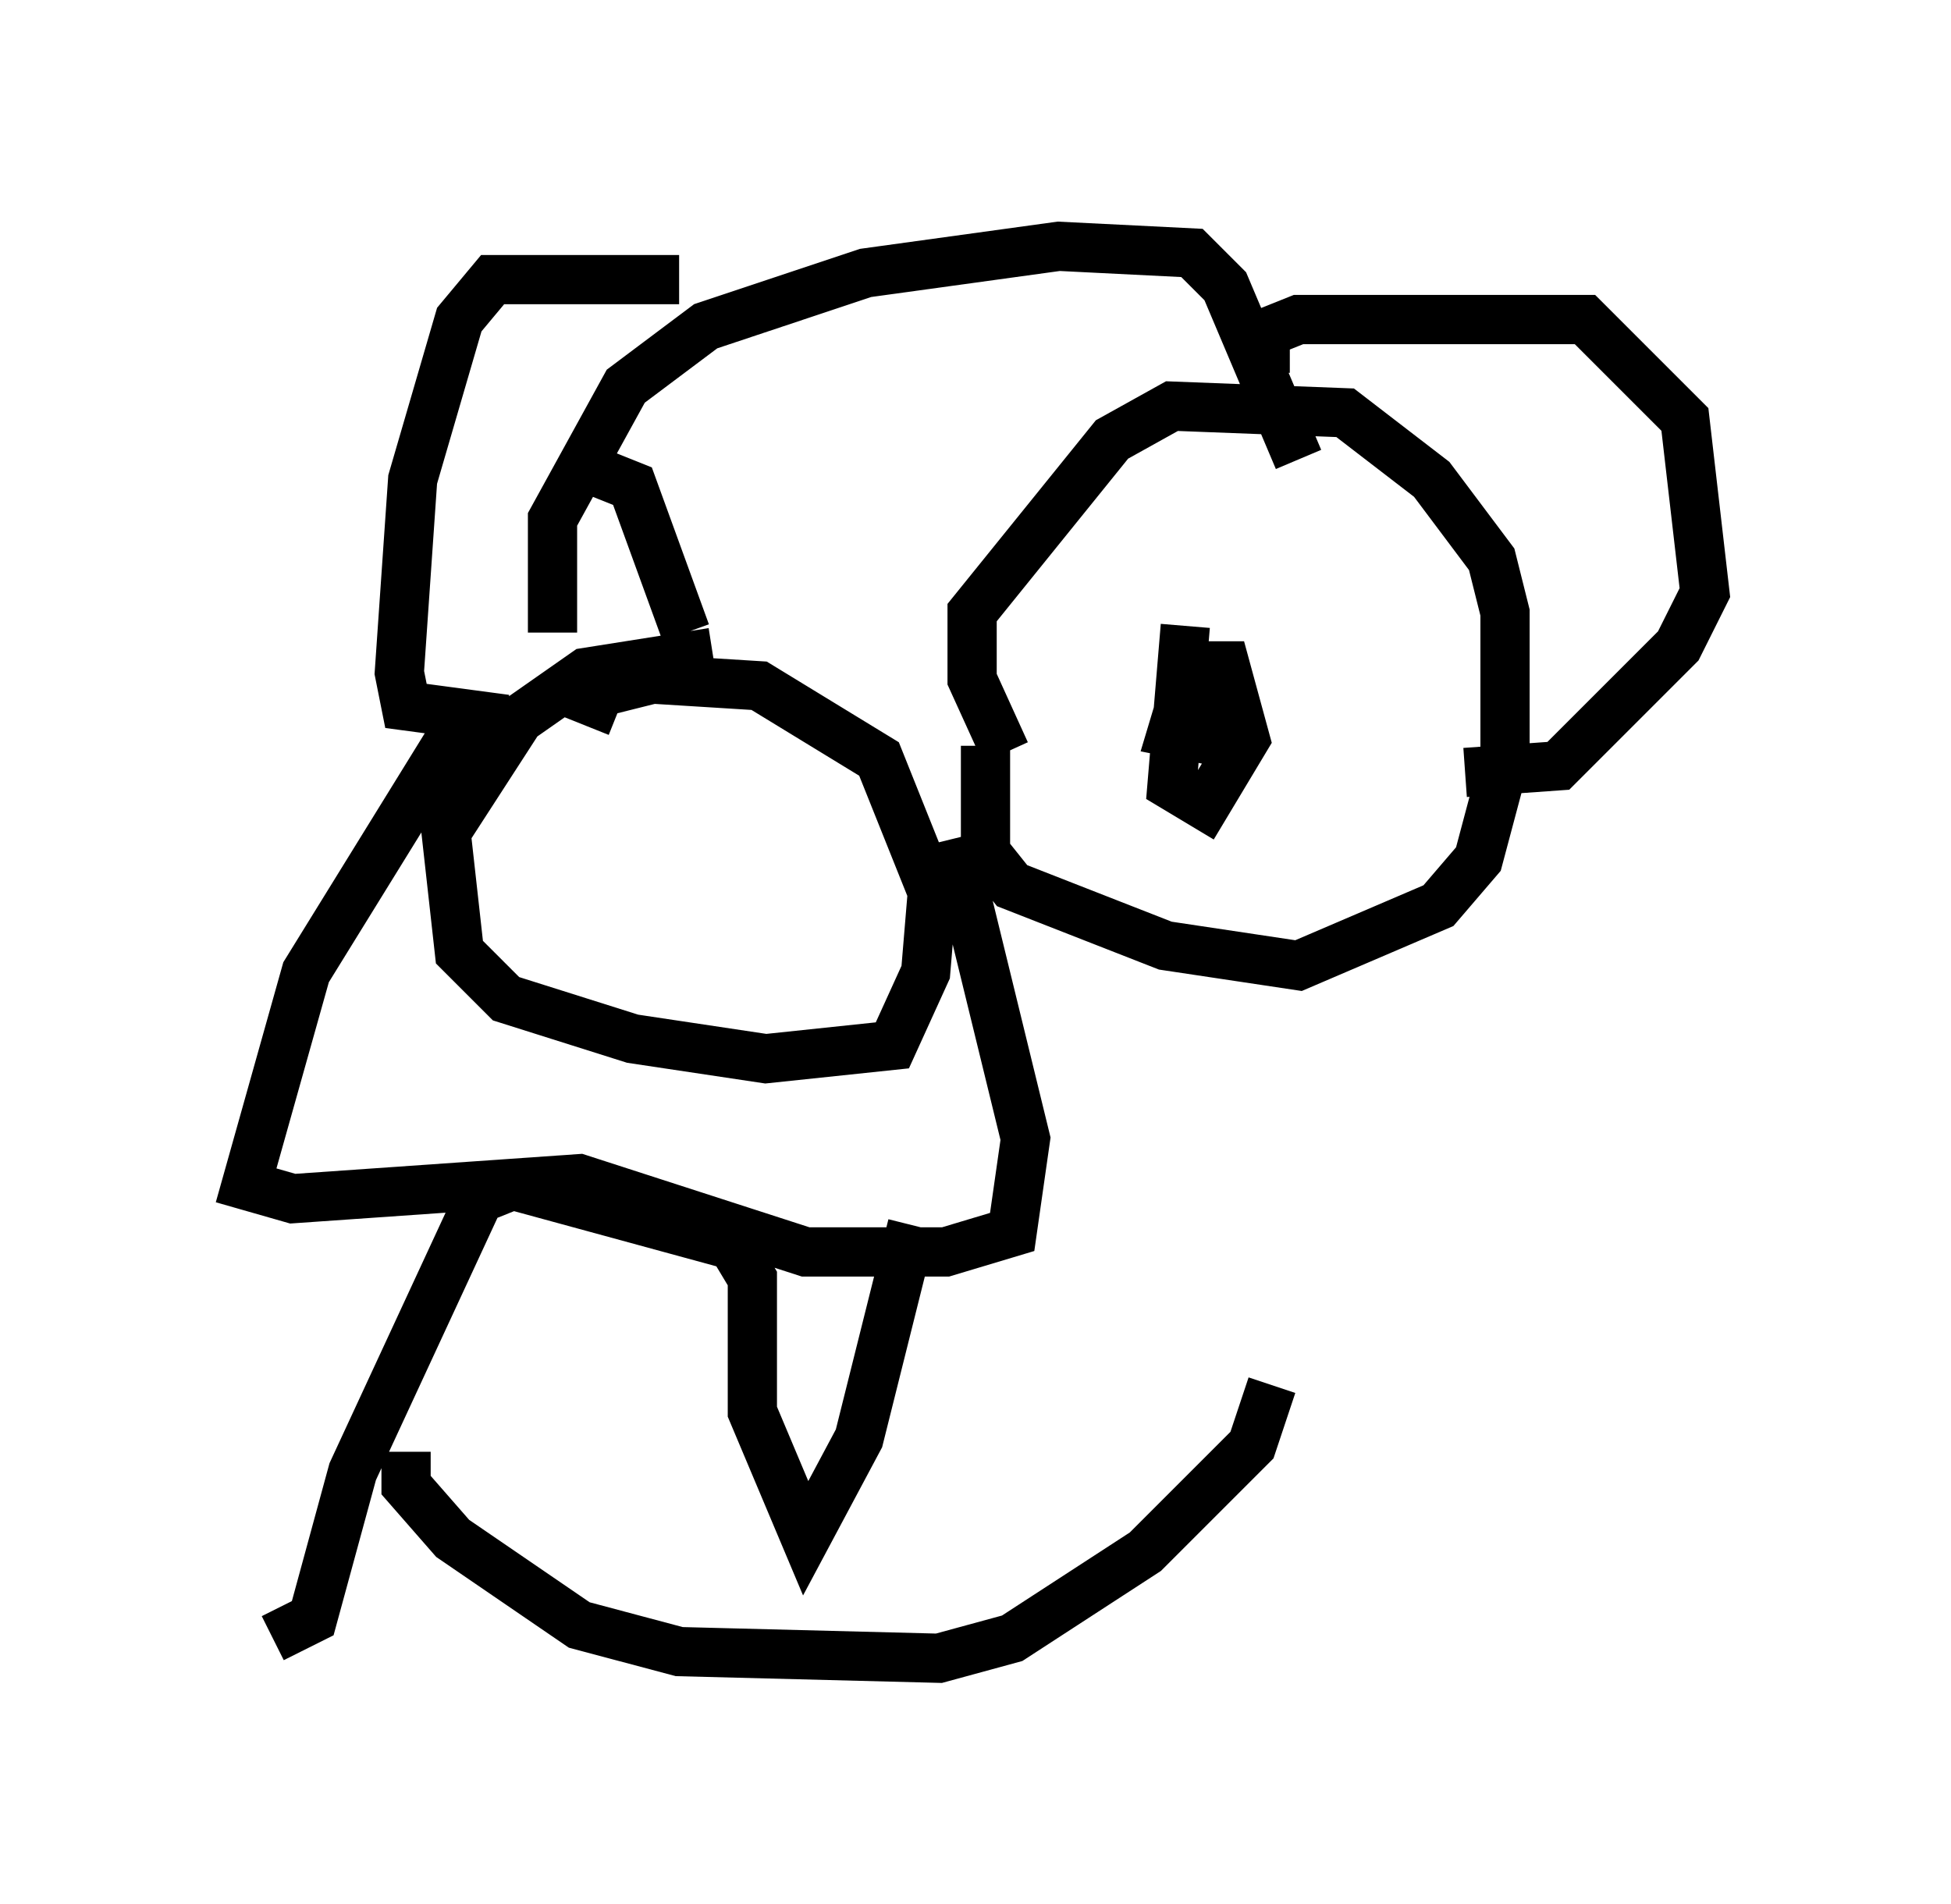 <?xml version="1.0" encoding="utf-8" ?>
<svg baseProfile="full" height="38.687" version="1.1" width="39.634" xmlns="http://www.w3.org/2000/svg" xmlns:ev="http://www.w3.org/2001/xml-events" xmlns:xlink="http://www.w3.org/1999/xlink"><defs /><rect fill="white" height="38.687" width="39.634" x="0" y="0" /><path d="M5.541, 24.486 m0.0, 8.796 l0.812, -0.406 0.812, -2.977 l2.571, -5.548 0.677, -0.271 l4.465, 1.218 0.406, 0.677 l0.0, 2.706 1.083, 2.571 l1.083, -2.03 1.083, -4.33 m-4.059, -11.637 l-2.571, 0.406 -1.353, 0.947 l-1.488, 2.3 0.271, 2.436 l0.947, 0.947 2.571, 0.812 l2.706, 0.406 2.571, -0.271 l0.677, -1.488 0.135, -1.624 l-1.083, -2.706 -2.436, -1.488 l-2.165, -0.135 -1.083, 0.271 l-0.271, 0.677 m-2.165, 0.135 l-0.677, 0.271 -2.842, 4.601 l-1.218, 4.33 0.947, 0.271 l5.819, -0.406 4.601, 1.488 l2.842, 0.0 1.353, -0.406 l0.271, -1.894 -1.488, -6.089 m-11.096, 12.449 l0.0, 0.677 0.947, 1.083 l2.571, 1.759 2.03, 0.541 l5.277, 0.135 1.488, -0.406 l2.706, -1.759 2.165, -2.165 l0.406, -1.218 m-5.819, -12.99 l0.0, 2.165 0.541, 0.677 l3.112, 1.218 2.706, 0.406 l2.842, -1.218 0.812, -0.947 l0.541, -2.03 0.0, -2.977 l-0.271, -1.083 -1.218, -1.624 l-1.759, -1.353 -3.518, -0.135 l-1.218, 0.677 -2.842, 3.518 l0.0, 1.353 0.677, 1.488 m3.654, -2.571 l-0.271, 3.248 0.677, 0.406 l0.812, -1.353 -0.406, -1.488 l-0.677, 0.0 -0.406, 1.353 l0.677, 0.135 0.0, -1.759 m-13.261, -0.406 l0.0, -2.3 1.488, -2.706 l1.624, -1.218 3.248, -1.083 l3.924, -0.541 2.706, 0.135 l0.677, 0.677 1.488, 3.518 m-0.677, -1.759 l0.0, -0.812 0.677, -0.271 l5.819, 0.0 2.03, 2.03 l0.406, 3.518 -0.541, 1.083 l-2.436, 2.436 -1.894, 0.135 m-15.967, -10.013 l-3.789, 0.0 -0.677, 0.812 l-0.947, 3.248 -0.271, 3.924 l0.135, 0.677 2.03, 0.271 m1.218, -5.277 l1.353, 0.541 1.083, 2.977 " fill="none" stroke="black" stroke-width="1" /></svg>